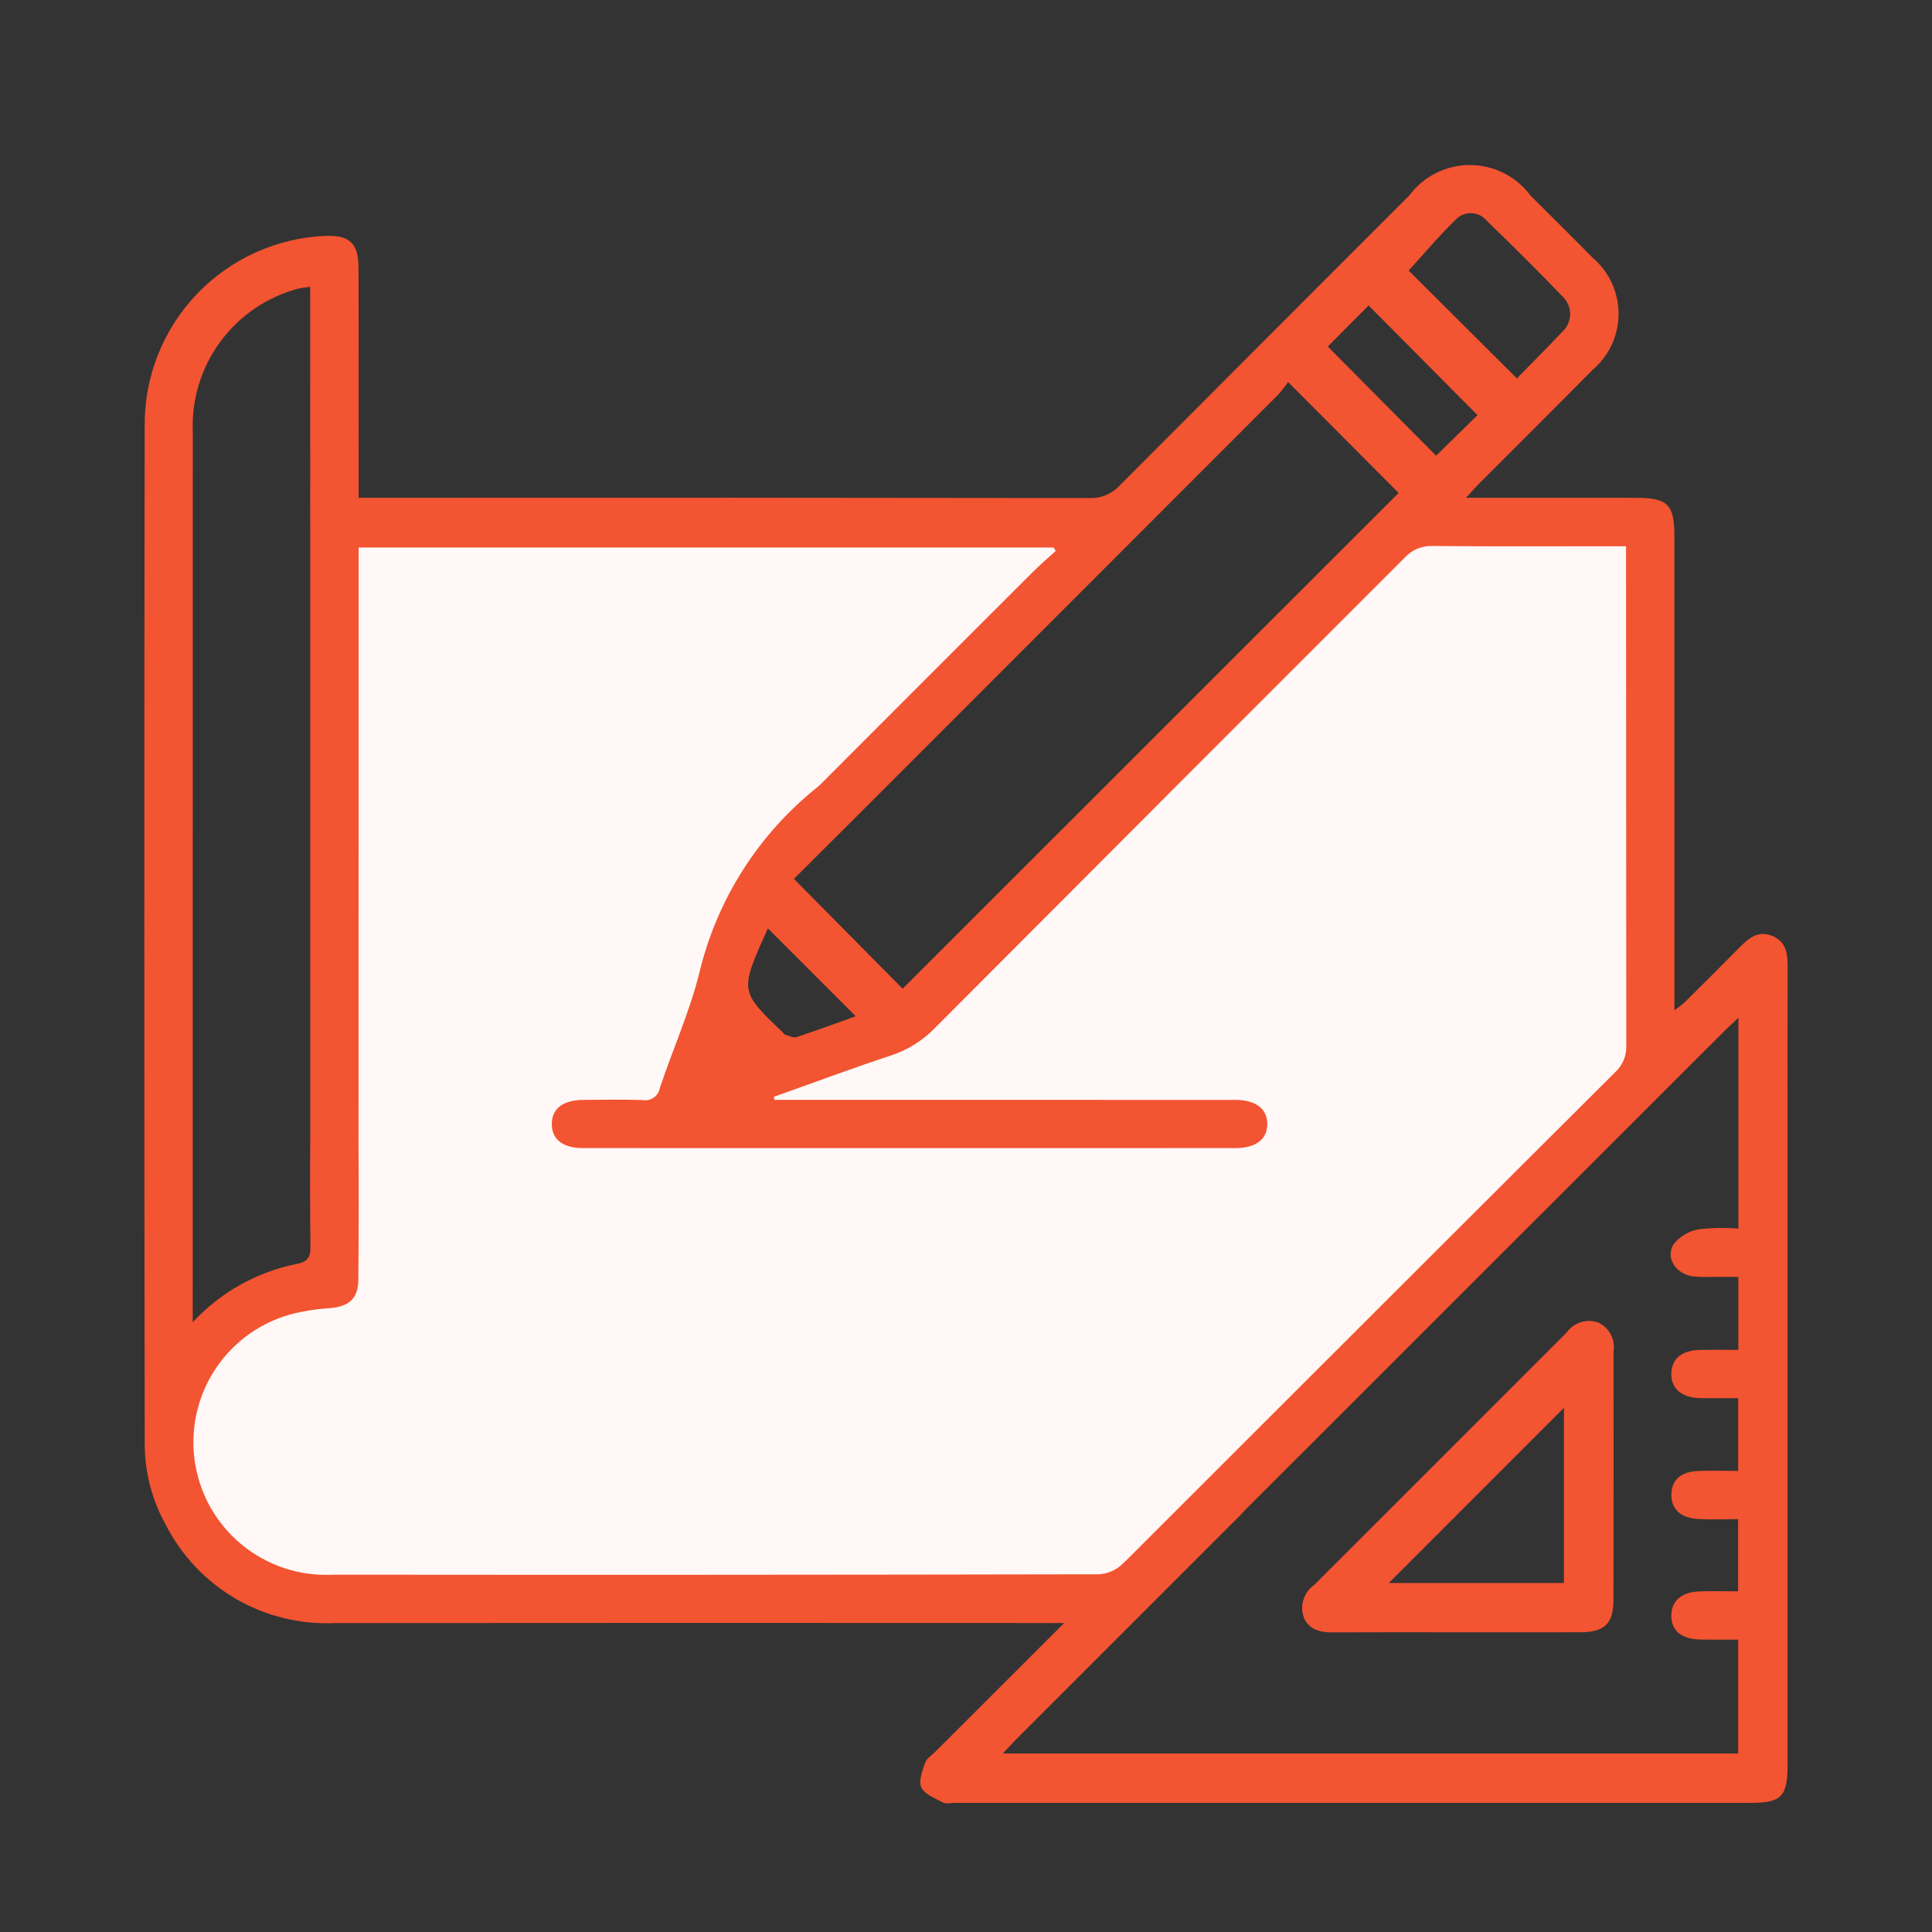 <svg width="57" height="57" viewBox="0 0 57 57" fill="none" xmlns="http://www.w3.org/2000/svg">
<rect x="0" y="0" width="57" height="57" fill="#333333" stroke="none"/>
<path d="M10.125 38.05V15.3H32.875L22.375 25.8L21.062 29.737L21.5 31.925L25.875 30.612L41.625 15.3H48.625V31.925L32.438 47.237L7.938 46.8L5.75 45.925L4.875 42.862L5.75 39.362L10.125 38.05Z" fill="#FFF8F7"/>
<path d="M52.741 28.511C52.742 28.126 52.693 27.778 52.285 27.612C51.874 27.444 51.597 27.674 51.331 27.943C50.799 28.482 50.263 29.017 49.724 29.55C49.644 29.63 49.547 29.693 49.401 29.809V29.166C49.401 24.717 49.4 20.267 49.4 15.818C49.4 14.88 49.205 14.687 48.257 14.687C46.79 14.685 45.322 14.685 43.855 14.686H43.253C43.44 14.483 43.539 14.367 43.646 14.26C44.76 13.143 45.881 12.032 46.989 10.909C47.228 10.706 47.421 10.453 47.553 10.168C47.684 9.882 47.753 9.572 47.753 9.258C47.753 8.944 47.685 8.634 47.553 8.348C47.421 8.063 47.229 7.81 46.99 7.606C46.382 6.987 45.764 6.378 45.15 5.765C44.943 5.486 44.673 5.26 44.362 5.105C44.052 4.949 43.71 4.869 43.362 4.869C43.015 4.87 42.673 4.951 42.363 5.107C42.053 5.264 41.784 5.49 41.577 5.769C38.732 8.614 35.889 11.46 33.048 14.31C32.934 14.436 32.794 14.536 32.638 14.602C32.482 14.669 32.313 14.7 32.143 14.694C25.154 14.683 18.164 14.681 11.174 14.686H10.58V14.108C10.58 12.041 10.584 9.974 10.578 7.907C10.576 7.177 10.318 6.936 9.606 6.959C8.163 7.018 6.799 7.636 5.803 8.681C4.807 9.727 4.256 11.12 4.268 12.564C4.254 22.567 4.254 32.571 4.269 42.574C4.265 43.414 4.478 44.242 4.886 44.977C5.35 45.89 6.068 46.651 6.953 47.167C7.839 47.683 8.854 47.932 9.878 47.886C16.836 47.88 23.794 47.88 30.752 47.884H31.396C30.066 49.213 28.839 50.438 27.612 51.665C27.501 51.776 27.342 51.873 27.294 52.008C27.211 52.244 27.093 52.555 27.184 52.739C27.285 52.945 27.596 53.058 27.83 53.182C27.917 53.228 28.047 53.191 28.158 53.191C35.984 53.192 43.809 53.192 51.635 53.191C52.555 53.191 52.738 53.007 52.738 52.083C52.738 45.819 52.738 39.556 52.738 33.292C52.738 31.698 52.735 30.104 52.741 28.511ZM42.994 6.435C43.056 6.383 43.127 6.343 43.204 6.318C43.281 6.294 43.361 6.284 43.442 6.291C43.522 6.298 43.6 6.321 43.672 6.358C43.744 6.395 43.807 6.446 43.859 6.508C44.618 7.243 45.37 7.985 46.101 8.748C46.173 8.817 46.231 8.901 46.269 8.993C46.308 9.086 46.326 9.185 46.323 9.286C46.32 9.386 46.297 9.484 46.253 9.574C46.209 9.665 46.147 9.745 46.071 9.809C45.642 10.271 45.193 10.713 44.752 11.164L41.56 7.982C42.017 7.482 42.477 6.929 42.994 6.435ZM40.378 9.012C41.449 10.091 42.52 11.169 43.591 12.248L42.37 13.445L39.174 10.224L40.378 9.012ZM37.705 11.649C37.812 11.53 37.912 11.404 38.004 11.273L41.264 14.543C36.418 19.387 31.521 24.281 26.63 29.17L23.424 25.93L24.697 24.659C24.756 24.603 24.812 24.546 24.869 24.489C25.137 24.221 25.435 23.924 25.757 23.602C25.805 23.555 25.852 23.508 25.899 23.46C29.238 20.122 34.979 14.379 37.705 11.649ZM25.247 29.983C24.685 30.183 24.097 30.401 23.502 30.597C23.408 30.628 23.278 30.562 23.169 30.528C23.129 30.516 23.101 30.465 23.067 30.432C21.821 29.239 21.821 29.239 22.655 27.389L25.247 29.983ZM5.688 12.753C5.646 11.799 5.93 10.859 6.495 10.089C7.059 9.319 7.87 8.764 8.792 8.517C8.882 8.495 8.975 8.489 9.152 8.463V9.082C9.152 15.817 9.152 26.592 9.154 33.368C9.146 34.502 9.145 35.635 9.159 36.769C9.163 37.098 9.076 37.234 8.732 37.295C7.562 37.534 6.496 38.134 5.686 39.012V38.551C5.686 29.952 5.687 21.352 5.688 12.753ZM9.843 46.458C8.85 46.514 7.873 46.191 7.109 45.553C6.346 44.915 5.854 44.011 5.734 43.023C5.614 42.036 5.874 41.04 6.461 40.237C7.049 39.434 7.92 38.886 8.898 38.702C9.176 38.648 9.457 38.611 9.74 38.594C10.297 38.544 10.566 38.314 10.572 37.766C10.585 36.374 10.587 34.982 10.577 33.589C10.577 33.559 10.578 33.529 10.578 33.499C10.581 29.27 10.58 20.961 10.58 16.732V16.153H31.082L31.148 16.254C30.931 16.452 30.707 16.642 30.499 16.849C29.747 17.597 26.865 20.48 25.074 22.274L25.071 22.276C25.024 22.322 24.978 22.369 24.932 22.416C24.645 22.703 24.391 22.958 24.183 23.166C24.154 23.191 24.125 23.216 24.095 23.24C22.352 24.638 21.129 26.579 20.62 28.754C20.328 29.894 19.841 30.983 19.466 32.103C19.456 32.16 19.435 32.214 19.404 32.262C19.373 32.31 19.332 32.352 19.285 32.385C19.238 32.417 19.185 32.44 19.129 32.453C19.073 32.465 19.015 32.466 18.958 32.455C18.375 32.435 17.791 32.446 17.207 32.45C16.608 32.455 16.283 32.707 16.28 33.159C16.277 33.612 16.603 33.872 17.197 33.872C22.119 33.874 27.043 33.875 31.965 33.873C33.464 33.873 34.963 33.873 36.462 33.872C37.054 33.871 37.392 33.606 37.389 33.16C37.386 32.714 37.048 32.451 36.45 32.45C32.08 32.448 27.709 32.448 23.338 32.449H22.846L22.831 32.359C23.981 31.951 25.125 31.523 26.284 31.141C26.777 30.98 27.222 30.701 27.583 30.329C32.194 25.703 36.811 21.081 41.432 16.464C41.534 16.348 41.661 16.256 41.803 16.194C41.945 16.133 42.099 16.104 42.254 16.108C43.974 16.126 45.694 16.116 47.414 16.116H47.974V16.691C47.974 21.408 47.976 26.126 47.98 30.844C47.986 30.991 47.961 31.137 47.905 31.273C47.849 31.408 47.764 31.53 47.656 31.63C44.613 34.66 36.788 42.477 33.289 45.976C33.228 46.035 33.168 46.094 33.106 46.152C32.919 46.327 32.678 46.431 32.422 46.447C24.896 46.462 17.37 46.466 9.843 46.458ZM51.288 36.248C50.903 36.217 50.516 36.223 50.133 36.266C49.836 36.315 49.567 36.471 49.377 36.706C49.116 37.124 49.467 37.619 49.995 37.663C50.214 37.682 50.436 37.671 50.657 37.673C50.858 37.674 51.06 37.673 51.287 37.673V39.826C50.897 39.826 50.522 39.821 50.148 39.828C49.617 39.837 49.317 40.09 49.309 40.52C49.301 40.969 49.612 41.238 50.165 41.249C50.526 41.255 50.887 41.25 51.281 41.25V43.396C50.89 43.396 50.5 43.385 50.11 43.398C49.598 43.415 49.323 43.657 49.311 44.078C49.297 44.517 49.581 44.79 50.11 44.816C50.487 44.835 50.866 44.82 51.279 44.82V46.949C50.895 46.949 50.52 46.938 50.146 46.951C49.612 46.969 49.316 47.227 49.309 47.655C49.302 48.106 49.603 48.361 50.168 48.372C50.528 48.379 50.888 48.374 51.281 48.374V51.733H29.588C29.743 51.568 29.854 51.443 29.973 51.324C32.103 49.193 34.234 47.061 36.365 44.931C36.465 44.83 36.571 44.734 36.664 44.627C36.674 44.615 36.683 44.603 36.693 44.591C41.189 40.098 47.727 33.566 50.873 30.42C50.992 30.302 51.117 30.189 51.288 30.027L51.288 36.248Z" fill="#F35431"/>
<path d="M47.147 39.017C46.982 38.96 46.803 38.957 46.637 39.01C46.47 39.063 46.325 39.168 46.223 39.31C43.741 41.797 41.256 44.282 38.768 46.764C38.619 46.869 38.509 47.021 38.455 47.196C38.401 47.37 38.406 47.558 38.47 47.729C38.631 48.1 38.97 48.163 39.34 48.16C40.553 48.154 41.767 48.158 42.98 48.158C44.193 48.158 45.407 48.16 46.62 48.157C47.339 48.155 47.601 47.906 47.603 47.199C47.608 44.757 47.604 42.314 47.605 39.872C47.633 39.699 47.604 39.521 47.521 39.367C47.438 39.212 47.307 39.089 47.147 39.017ZM46.141 46.703H40.975C42.705 44.972 44.418 43.258 46.141 41.535V46.703Z" fill="#F35431"/>
</svg>
